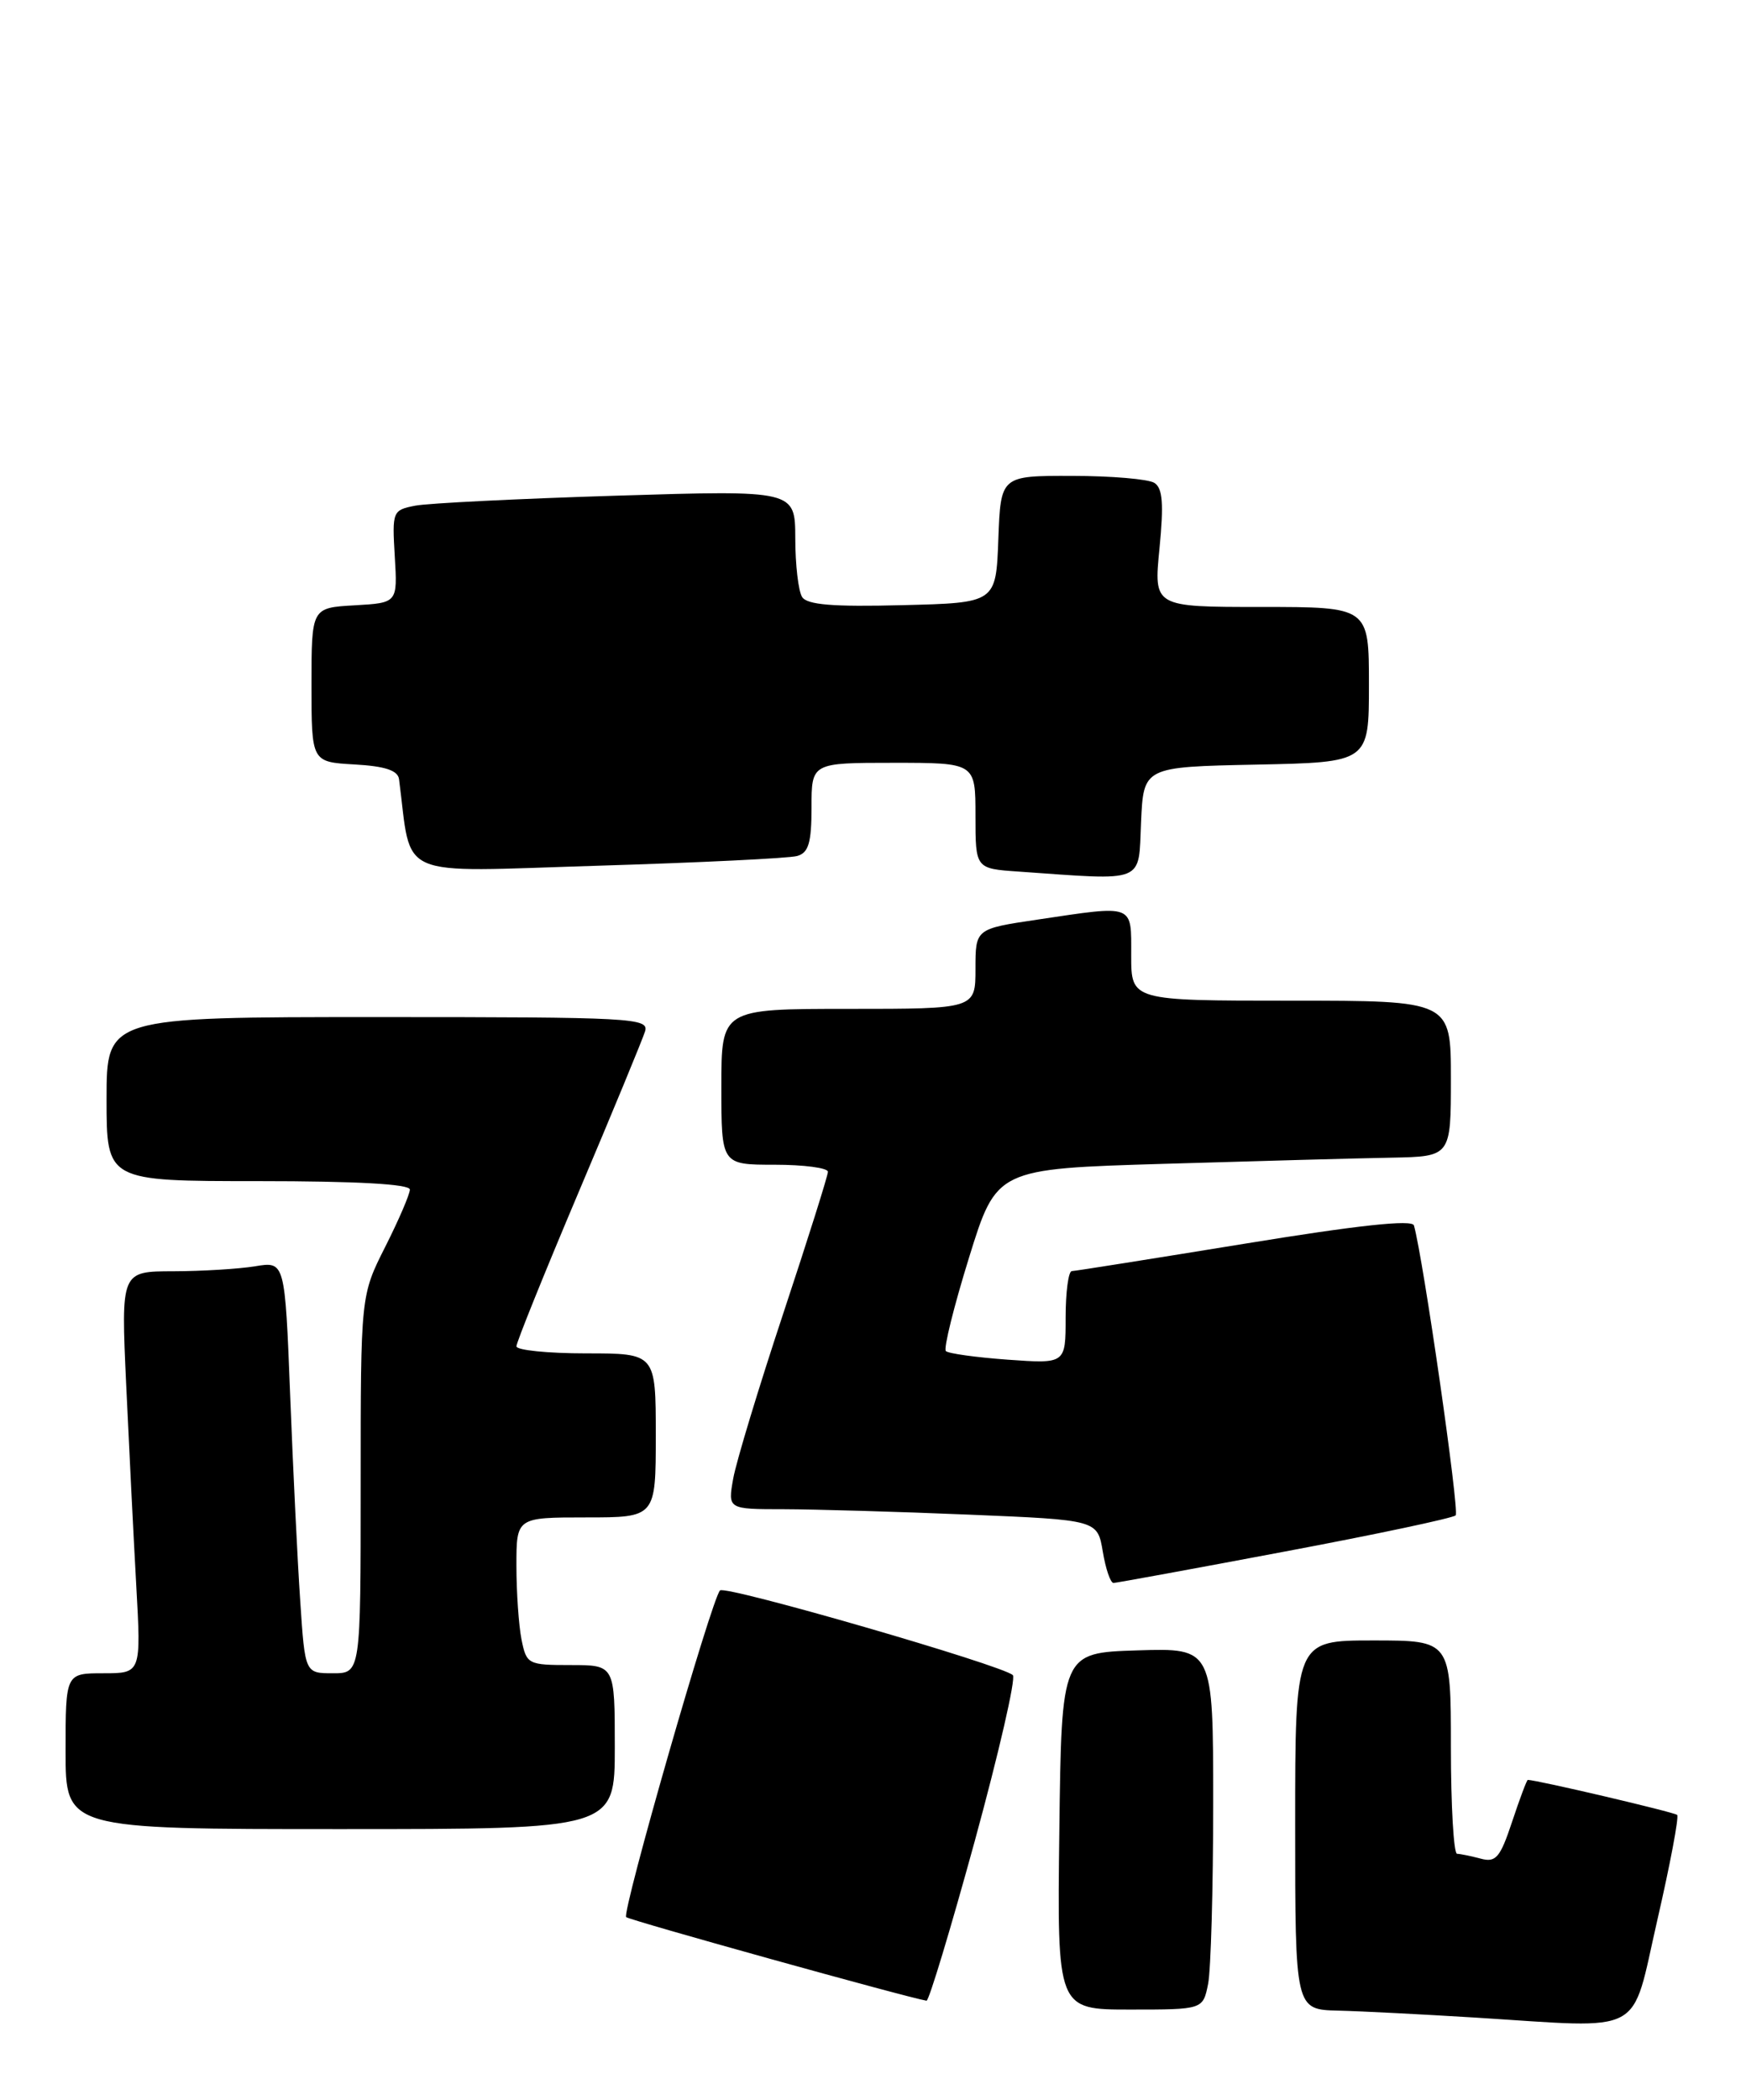 <?xml version="1.0" encoding="UTF-8" standalone="no"?>
<!DOCTYPE svg PUBLIC "-//W3C//DTD SVG 1.1//EN" "http://www.w3.org/Graphics/SVG/1.1/DTD/svg11.dtd" >
<svg xmlns="http://www.w3.org/2000/svg" xmlns:xlink="http://www.w3.org/1999/xlink" version="1.1" viewBox="0 0 213 256">
 <g >
 <path fill="currentColor"
d=" M 202.18 234.10 C 203.75 227.28 204.84 221.50 204.60 221.27 C 204.27 220.94 187.45 217.00 186.38 217.00 C 186.26 217.00 185.40 219.29 184.47 222.09 C 183.01 226.49 182.49 227.10 180.64 226.60 C 179.46 226.29 178.16 226.02 177.75 226.01 C 177.34 226.01 177.00 220.15 177.00 213.00 C 177.00 200.00 177.00 200.00 167.50 200.00 C 158.00 200.00 158.00 200.00 158.00 222.50 C 158.00 245.00 158.00 245.00 163.25 245.13 C 166.14 245.20 173.68 245.59 180.00 245.98 C 200.98 247.29 198.90 248.40 202.18 234.10 Z  M 147.38 241.88 C 147.72 240.16 148.00 230.24 148.00 219.84 C 148.00 200.92 148.00 200.92 138.75 201.21 C 129.50 201.50 129.50 201.50 129.23 223.25 C 128.96 245.00 128.96 245.00 137.86 245.00 C 146.75 245.00 146.75 245.00 147.38 241.88 Z  M 118.91 224.47 C 121.85 213.72 123.95 204.61 123.56 204.23 C 122.37 203.04 88.54 193.25 87.84 193.90 C 86.85 194.80 75.83 233.16 76.39 233.73 C 76.78 234.11 110.80 243.57 113.03 243.92 C 113.32 243.96 115.96 235.21 118.91 224.47 Z  M 75.00 213.00 C 75.00 203.00 75.00 203.00 69.62 203.00 C 64.41 203.00 64.23 202.91 63.62 199.88 C 63.28 198.16 63.00 194.11 63.00 190.88 C 63.00 185.00 63.00 185.00 71.50 185.00 C 80.00 185.00 80.00 185.00 80.00 175.00 C 80.00 165.00 80.00 165.00 71.50 165.00 C 66.83 165.00 63.00 164.61 63.00 164.14 C 63.00 163.66 66.41 155.22 70.57 145.39 C 74.74 135.55 78.39 126.71 78.69 125.75 C 79.20 124.11 77.20 124.00 46.12 124.00 C 13.00 124.00 13.00 124.00 13.00 134.00 C 13.00 144.00 13.00 144.00 31.50 144.00 C 43.51 144.00 50.00 144.36 50.00 145.03 C 50.00 145.59 48.65 148.73 47.00 152.00 C 44.00 157.94 44.00 157.94 44.00 180.97 C 44.00 204.00 44.00 204.00 40.61 204.00 C 37.21 204.00 37.21 204.00 36.63 195.25 C 36.30 190.44 35.75 179.14 35.40 170.14 C 34.76 153.78 34.76 153.78 31.13 154.38 C 29.13 154.71 24.63 154.98 21.13 154.99 C 14.76 155.00 14.76 155.00 15.39 168.75 C 15.74 176.31 16.29 187.34 16.62 193.25 C 17.22 204.00 17.22 204.00 12.61 204.00 C 8.00 204.00 8.00 204.00 8.00 213.50 C 8.00 223.00 8.00 223.00 41.50 223.00 C 75.00 223.00 75.00 223.00 75.00 213.00 Z  M 156.74 189.16 C 167.87 187.07 177.25 185.08 177.58 184.75 C 178.07 184.26 173.62 153.37 172.49 149.40 C 172.28 148.66 165.66 149.37 151.84 151.63 C 140.65 153.45 131.16 154.96 130.75 154.97 C 130.34 154.99 130.00 157.54 130.00 160.63 C 130.00 166.27 130.00 166.27 122.96 165.77 C 119.09 165.49 115.68 165.02 115.39 164.72 C 115.09 164.42 116.36 159.30 118.21 153.34 C 121.57 142.50 121.57 142.50 142.04 141.89 C 153.29 141.55 165.76 141.21 169.75 141.14 C 177.00 141.00 177.00 141.00 177.00 131.50 C 177.00 122.00 177.00 122.00 157.50 122.00 C 138.00 122.00 138.00 122.00 138.00 116.50 C 138.00 110.15 138.50 110.34 126.54 112.12 C 119.00 113.24 119.00 113.24 119.00 118.12 C 119.00 123.00 119.00 123.00 103.50 123.00 C 88.00 123.00 88.00 123.00 88.00 132.50 C 88.00 142.00 88.00 142.00 94.50 142.00 C 98.08 142.00 101.00 142.39 101.00 142.86 C 101.00 143.33 98.55 151.09 95.56 160.11 C 92.57 169.12 89.82 178.19 89.45 180.25 C 88.78 184.00 88.78 184.00 95.64 184.00 C 99.41 184.01 109.56 184.30 118.19 184.66 C 133.88 185.31 133.88 185.31 134.53 189.15 C 134.88 191.27 135.47 192.99 135.84 192.99 C 136.20 192.98 145.61 191.26 156.74 189.16 Z  M 139.20 100.25 C 139.50 93.50 139.50 93.50 153.25 93.22 C 167.00 92.94 167.00 92.94 167.00 83.47 C 167.00 74.00 167.00 74.00 153.87 74.00 C 140.74 74.00 140.74 74.00 141.45 66.86 C 141.98 61.40 141.84 59.51 140.82 58.87 C 140.10 58.41 135.58 58.02 130.79 58.02 C 122.08 58.00 122.08 58.00 121.79 65.75 C 121.50 73.50 121.50 73.50 110.08 73.78 C 101.62 74.00 98.45 73.74 97.85 72.78 C 97.40 72.08 97.02 68.86 97.02 65.63 C 97.00 59.76 97.00 59.76 75.25 60.43 C 63.29 60.80 52.22 61.35 50.66 61.65 C 47.89 62.19 47.83 62.33 48.16 67.85 C 48.50 73.50 48.50 73.50 43.25 73.80 C 38.00 74.10 38.00 74.10 38.00 83.50 C 38.00 92.90 38.00 92.90 43.24 93.20 C 46.99 93.41 48.54 93.93 48.68 95.00 C 50.29 107.35 47.91 106.31 72.83 105.55 C 85.30 105.17 96.29 104.64 97.25 104.36 C 98.64 103.97 99.00 102.75 99.00 98.43 C 99.00 93.00 99.00 93.00 109.00 93.00 C 119.00 93.00 119.00 93.00 119.00 99.45 C 119.00 105.90 119.00 105.90 124.25 106.26 C 139.90 107.36 138.87 107.77 139.20 100.25 Z "/>
</g>
</svg>